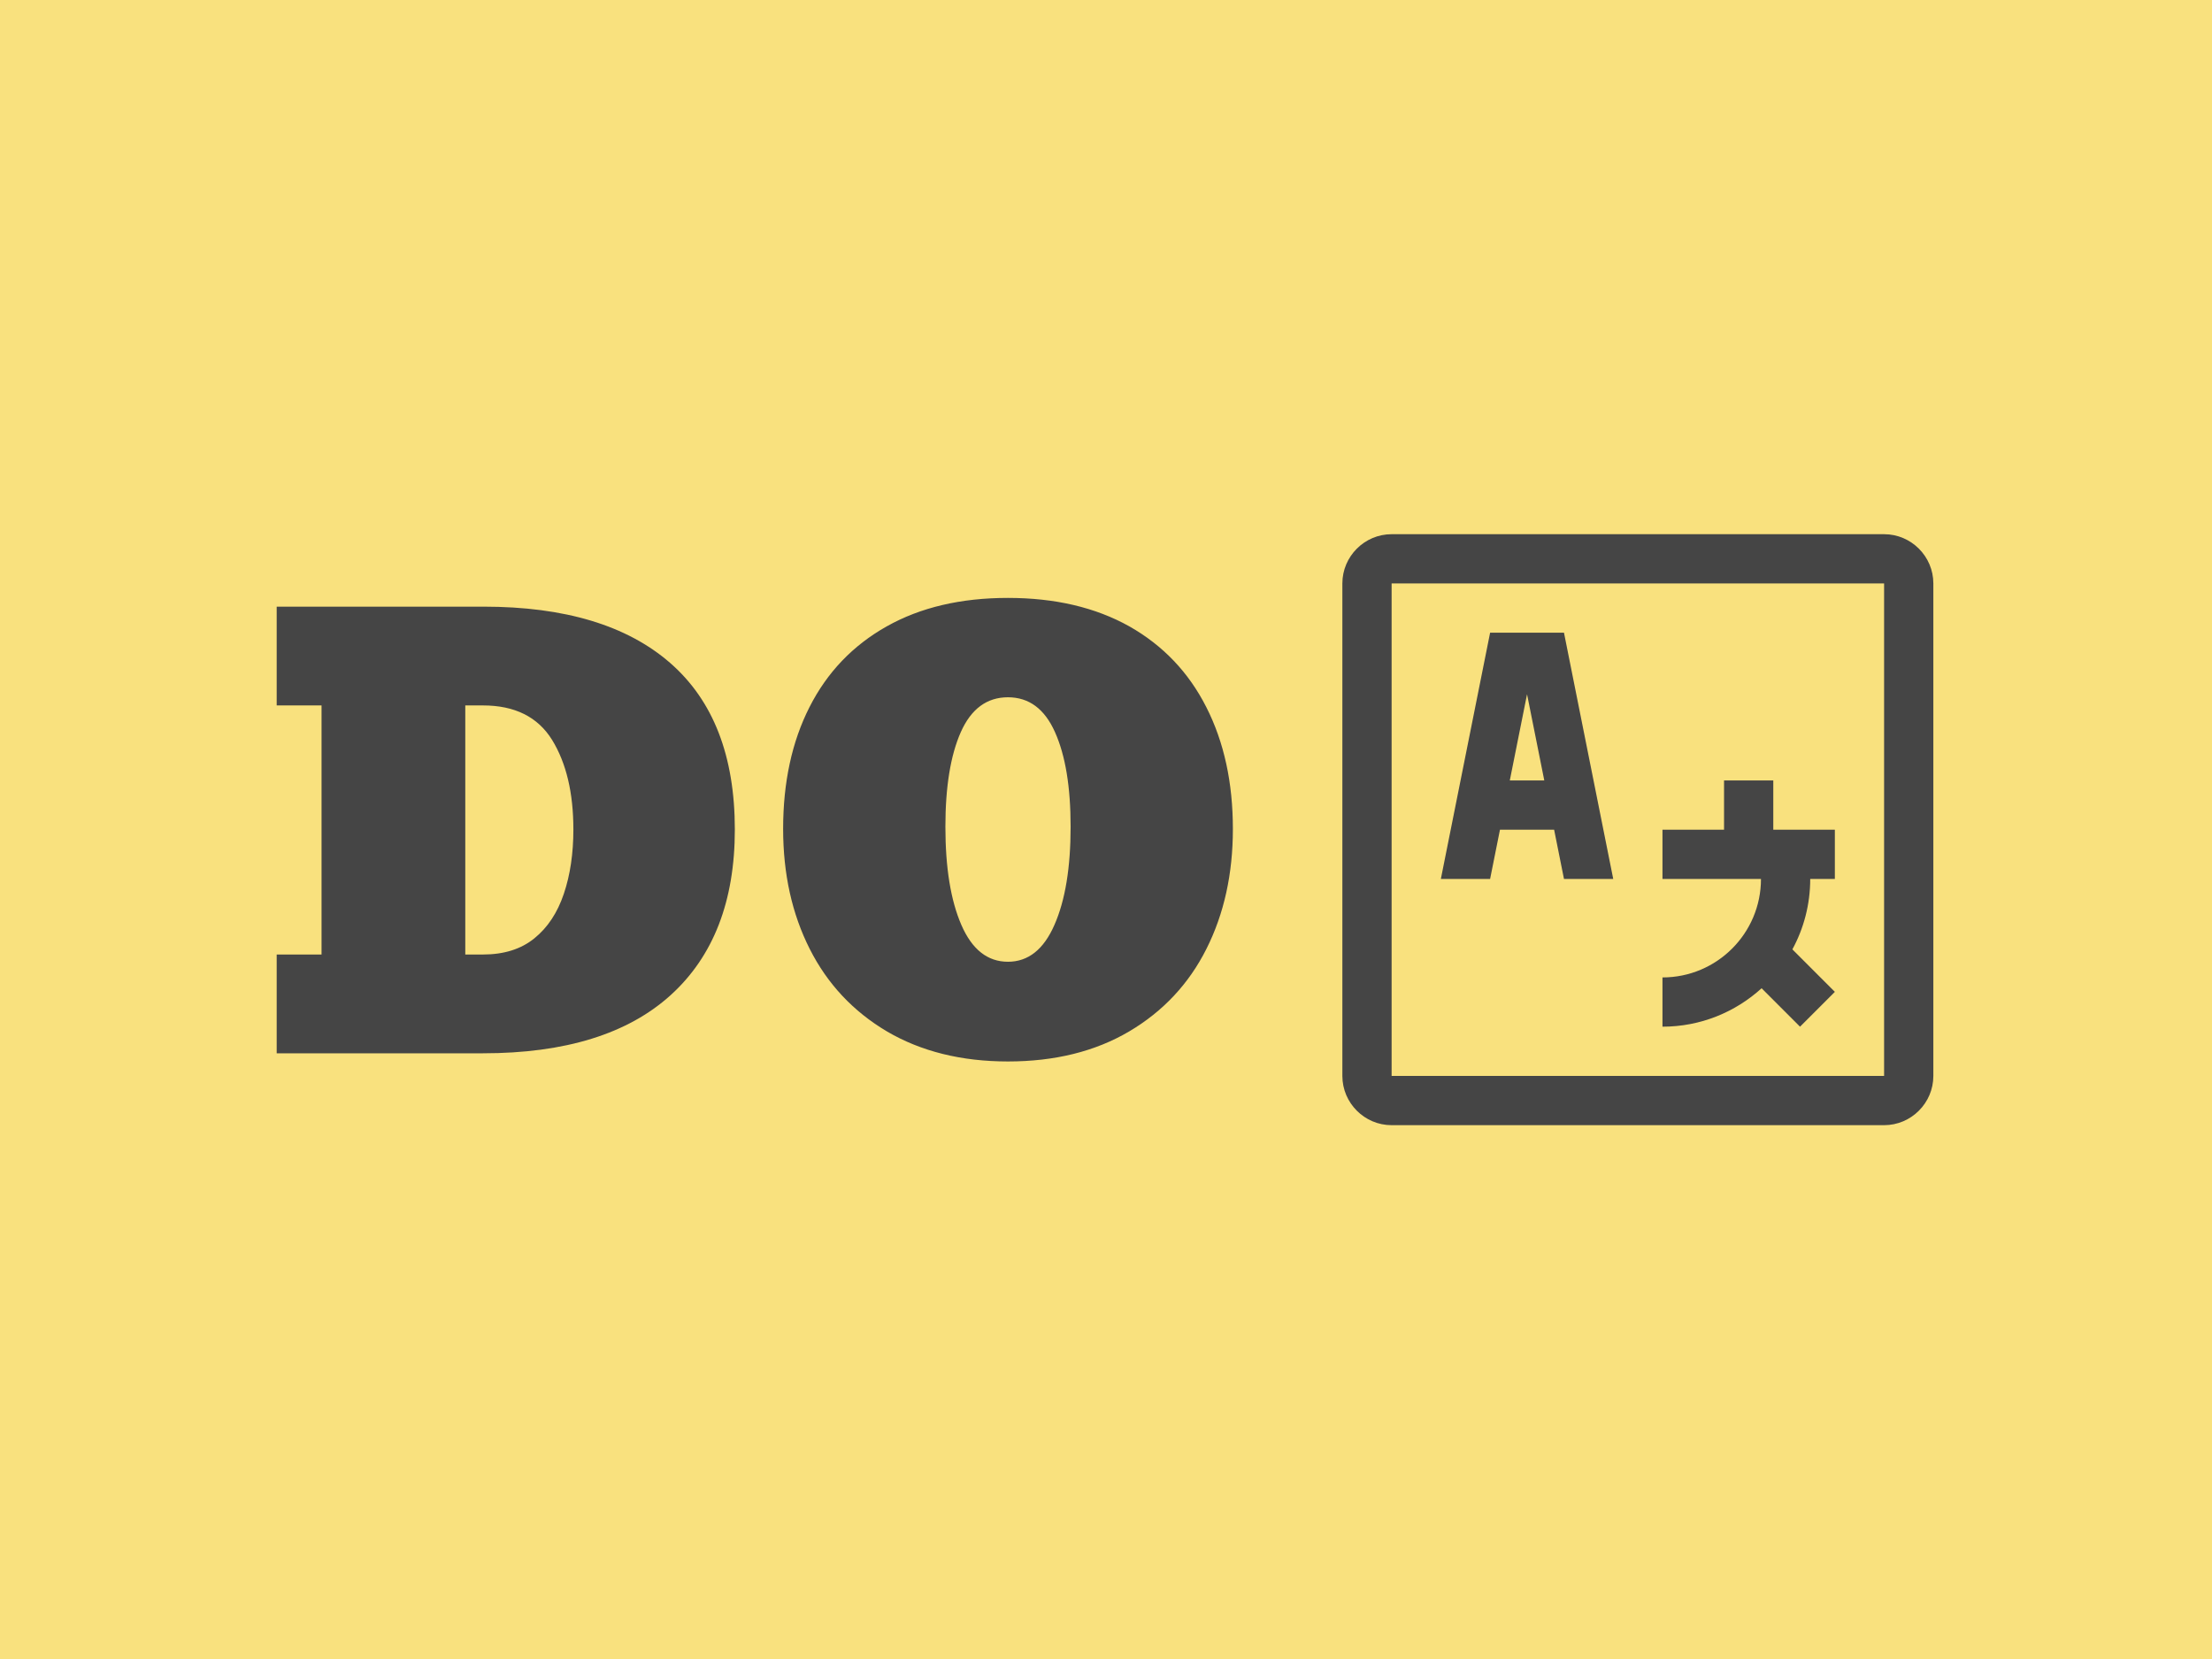 <svg xmlns="http://www.w3.org/2000/svg" version="1.1" xmlns:xlink="http://www.w3.org/1999/xlink" xmlns:svgjs="http://svgjs.dev/svgjs" width="2000" height="1500" viewBox="0 0 2000 1500"><rect width="2000" height="1500" fill="#f9e17e"></rect><g transform="matrix(0.75,0,0,0.75,249.091,483.173)"><svg viewBox="0 0 396 141" data-background-color="#f9e17e" preserveAspectRatio="xMidYMid meet" height="712" width="2000" xmlns="http://www.w3.org/2000/svg" xmlns:xlink="http://www.w3.org/1999/xlink"><g id="tight-bounds" transform="matrix(1,0,0,1,0.24,-0.046)"><svg viewBox="0 0 395.52 141.091" height="141.091" width="395.52"><g><svg viewBox="0 0 685.212 244.431" height="141.091" width="395.52"><g transform="matrix(1,0,0,1,0,26.355)"><svg viewBox="0 0 395.52 191.722" height="191.722" width="395.52"><g id="textblocktransform"><svg viewBox="0 0 395.52 191.722" height="191.722" width="395.52" id="textblock"><g><svg viewBox="0 0 395.52 191.722" height="191.722" width="395.52"><g transform="matrix(1,0,0,1,0,0)"><svg width="395.52" viewBox="1.54 -39.6 83.15 40.31" height="191.722" data-palette-color="#454545"><path d="M19.48 0L19.48 0 1.54 0 1.54-8.59 5.44-8.59 5.44-30.25 1.54-30.25 1.54-38.84 19.53-38.84Q30.13-38.84 35.75-33.95 41.38-29.05 41.38-19.46L41.38-19.46Q41.38-10.11 35.79-5.05 30.2 0 19.48 0ZM19.48-30.25L17.94-30.25 17.94-8.59 19.48-8.59Q22.22-8.59 23.95-10 25.68-11.4 26.51-13.87 27.34-16.33 27.34-19.46L27.34-19.46Q27.34-24.24 25.49-27.25 23.63-30.25 19.48-30.25L19.48-30.25ZM65.13 0.71L65.13 0.71Q59.06 0.71 54.61-1.9L54.61-1.9Q50.19-4.52 47.89-9.08 45.58-13.65 45.58-19.51L45.58-19.51Q45.58-25.59 47.87-30.1L47.87-30.1Q50.17-34.64 54.58-37.12 58.98-39.6 65.13-39.6L65.13-39.6Q71.26-39.6 75.68-37.13L75.68-37.13Q80.08-34.64 82.38-30.1 84.69-25.56 84.69-19.51L84.69-19.51Q84.69-13.65 82.39-9.08L82.39-9.08Q80.1-4.52 75.67-1.9 71.24 0.71 65.13 0.71ZM65.13-7.96L65.13-7.96Q67.77-7.96 69.17-11.16 70.58-14.36 70.58-19.7L70.58-19.7Q70.58-24.9 69.22-27.93 67.87-30.96 65.13-30.96L65.13-30.96Q62.38-30.96 61.03-27.93 59.69-24.9 59.69-19.7L59.69-19.7Q59.69-14.36 61.08-11.16 62.47-7.96 65.13-7.96Z" opacity="1" transform="matrix(1,0,0,1,0,0)" fill="#454545" class="wordmark-text-0" data-fill-palette-color="primary" id="text-0"></path></svg></g></svg></g></svg></g></svg></g><g transform="matrix(1,0,0,1,440.781,0)"><svg viewBox="0 0 244.431 244.431" height="244.431" width="244.431"><g><svg xmlns="http://www.w3.org/2000/svg" xmlns:xlink="http://www.w3.org/1999/xlink" version="1.0" x="0" y="0" viewBox="10 10 80 80" enable-background="new 0 0 100 100" xml:space="preserve" height="244.431" width="244.431" class="icon-icon-0" data-fill-palette-color="accent" id="icon-0"><path d="M83.333 10H16.667C13.001 10 10 13.001 10 16.667v66.666C10 86.999 13.001 90 16.667 90h66.666C86.999 90 90 86.999 90 83.333V16.667C90 13.001 86.999 10 83.333 10zM83.333 83.333H16.667V16.667h66.666V83.333z" fill="#454545" data-fill-palette-color="accent"></path><path d="M40 23.333H30l-6.667 33.334H30L31.335 50h7.33L40 56.667h6.667L40 23.333zM32.666 43.333L35 31.667l2.334 11.666H32.666z" fill="#454545" data-fill-palette-color="accent"></path><path d="M76.667 56.667V50h-8.334v-6.667h-6.666V50h-8.334v6.667h13.334C66.667 64.03 60.696 70 53.333 70v6.667c5.173 0 9.87-1.979 13.418-5.202l5.202 5.202 4.714-4.714-5.749-5.752c1.54-2.832 2.415-6.081 2.415-9.534H76.667z" fill="#454545" data-fill-palette-color="accent"></path></svg></g></svg></g></svg></g><defs></defs></svg><rect width="395.52" height="141.091" fill="none" stroke="none" visibility="hidden"></rect></g></svg></g></svg>